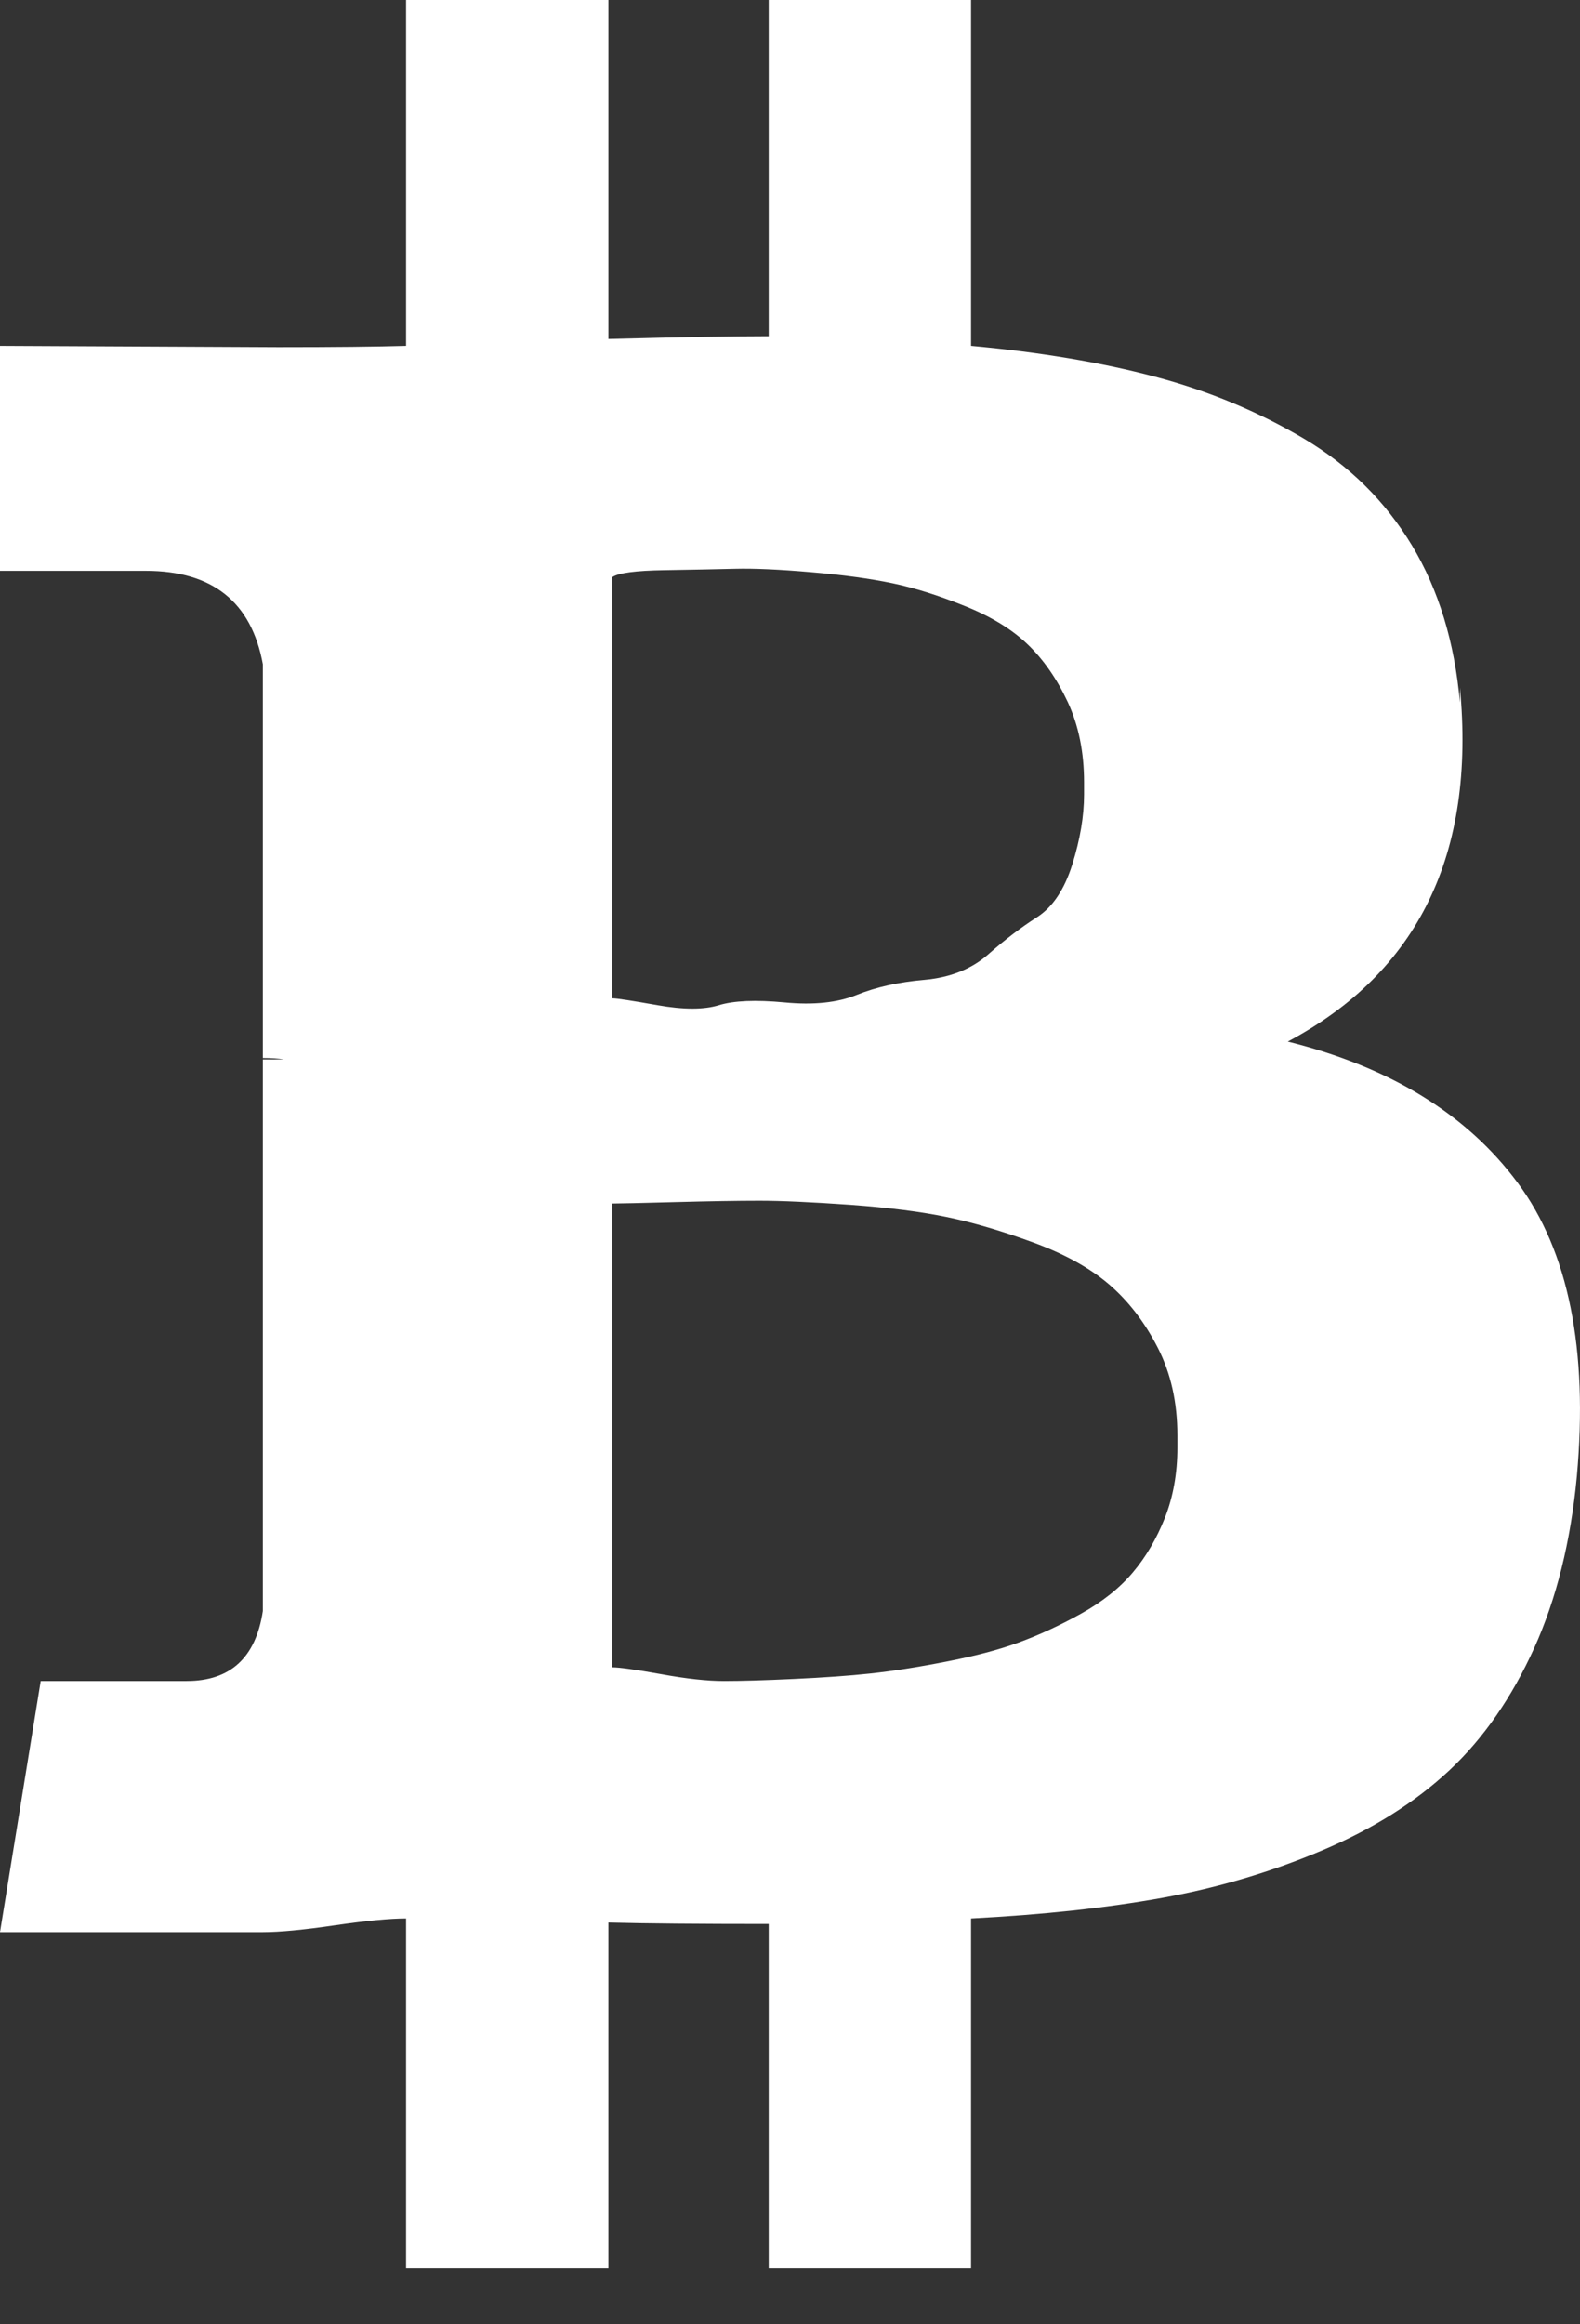 <?xml version="1.0" encoding="UTF-8"?>
<svg width="17px" height="25px" viewBox="0 0 17 25" version="1.1" xmlns="http://www.w3.org/2000/svg" xmlns:xlink="http://www.w3.org/1999/xlink">
    <rect x="0" y="0" width="17" height="25" fill="#333333" stroke="none"/>
    <!-- Generator: Sketch 50 (54983) - http://www.bohemiancoding.com/sketch -->
    <title>bitcoin02</title>
    <desc>Created with Sketch.</desc>
    <defs></defs>
    <g id="Page-1" stroke="none" stroke-width="1" fill="none" fill-rule="evenodd">
        <g id="CoinPea-PC-分配收入详情" transform="translate(-1170, -450)" fill="#FFFFFF" fill-rule="nonzero">
            <g id="Group-3" transform="translate(360, 368)">
                <g id="Group-13" transform="translate(810, 43)">
                    <g id="Group-5-Copy" transform="translate(0, 38)">
                        <path d="M15.708,8.395 C15.878,10.186 15.26,11.455 13.856,12.203 C14.959,12.478 15.783,12.985 16.33,13.723 C16.877,14.461 17.089,15.514 16.966,16.882 C16.9,17.581 16.747,18.196 16.507,18.727 C16.266,19.258 15.963,19.696 15.595,20.041 C15.227,20.385 14.77,20.673 14.223,20.904 C13.677,21.135 13.104,21.305 12.506,21.413 C11.907,21.521 11.221,21.595 10.448,21.635 L10.448,25.398 L8.271,25.398 L8.271,21.694 C7.517,21.694 6.942,21.689 6.546,21.679 L6.546,25.398 L4.369,25.398 L4.369,21.635 C4.199,21.635 3.945,21.659 3.605,21.708 C3.266,21.758 3.007,21.782 2.828,21.782 L7.03226649e-16,21.782 L0.438,19.081 L2.008,19.081 C2.479,19.081 2.752,18.83 2.828,18.328 L2.828,12.395 L3.054,12.395 C2.997,12.385 2.922,12.38 2.828,12.38 L2.828,8.144 C2.705,7.475 2.286,7.14 1.569,7.14 L0,7.14 L0,4.72 L2.997,4.734 C3.601,4.734 4.058,4.729 4.369,4.72 L4.369,1 L6.546,1 L6.546,4.646 C7.319,4.626 7.894,4.616 8.271,4.616 L8.271,1 L10.448,1 L10.448,4.72 C11.193,4.788 11.853,4.899 12.428,5.052 C13.003,5.204 13.535,5.426 14.026,5.716 C14.516,6.006 14.904,6.39 15.192,6.867 C15.479,7.344 15.651,7.908 15.708,8.557 L15.708,8.395 Z M12.668,16.439 C12.668,16.085 12.598,15.77 12.456,15.494 C12.315,15.219 12.14,14.993 11.933,14.815 C11.726,14.638 11.455,14.488 11.12,14.365 C10.785,14.242 10.477,14.151 10.194,14.092 C9.911,14.033 9.562,13.989 9.148,13.959 C8.733,13.93 8.408,13.915 8.172,13.915 C7.936,13.915 7.632,13.92 7.26,13.93 C6.888,13.94 6.664,13.945 6.589,13.945 L6.589,18.934 C6.664,18.934 6.838,18.958 7.112,19.007 C7.385,19.057 7.611,19.081 7.79,19.081 C7.969,19.081 8.219,19.074 8.54,19.059 C8.86,19.044 9.136,19.025 9.367,19 C9.598,18.975 9.866,18.934 10.173,18.874 C10.479,18.815 10.741,18.747 10.957,18.668 C11.174,18.589 11.398,18.486 11.629,18.358 C11.86,18.23 12.046,18.082 12.187,17.915 C12.329,17.748 12.444,17.551 12.534,17.325 C12.623,17.098 12.668,16.847 12.668,16.572 L12.668,16.439 Z M11.664,9.413 C11.664,9.089 11.605,8.801 11.488,8.55 C11.37,8.299 11.226,8.092 11.056,7.93 C10.887,7.768 10.661,7.63 10.378,7.517 C10.095,7.403 9.836,7.322 9.6,7.273 C9.364,7.224 9.075,7.184 8.731,7.155 C8.387,7.125 8.113,7.113 7.911,7.118 C7.708,7.123 7.453,7.128 7.147,7.133 C6.841,7.138 6.655,7.162 6.589,7.207 L6.589,11.738 C6.636,11.738 6.798,11.763 7.076,11.812 C7.354,11.861 7.574,11.861 7.734,11.812 C7.894,11.763 8.13,11.753 8.441,11.782 C8.752,11.812 9.011,11.785 9.218,11.701 C9.426,11.617 9.668,11.563 9.947,11.539 C10.225,11.514 10.453,11.423 10.632,11.266 C10.811,11.108 10.986,10.975 11.155,10.867 C11.325,10.759 11.452,10.569 11.537,10.299 C11.622,10.028 11.664,9.777 11.664,9.546 L11.664,9.413 Z" id="bitcoin02"></path>
                    </g>
                </g>
            </g>
        </g>
    </g>
</svg>